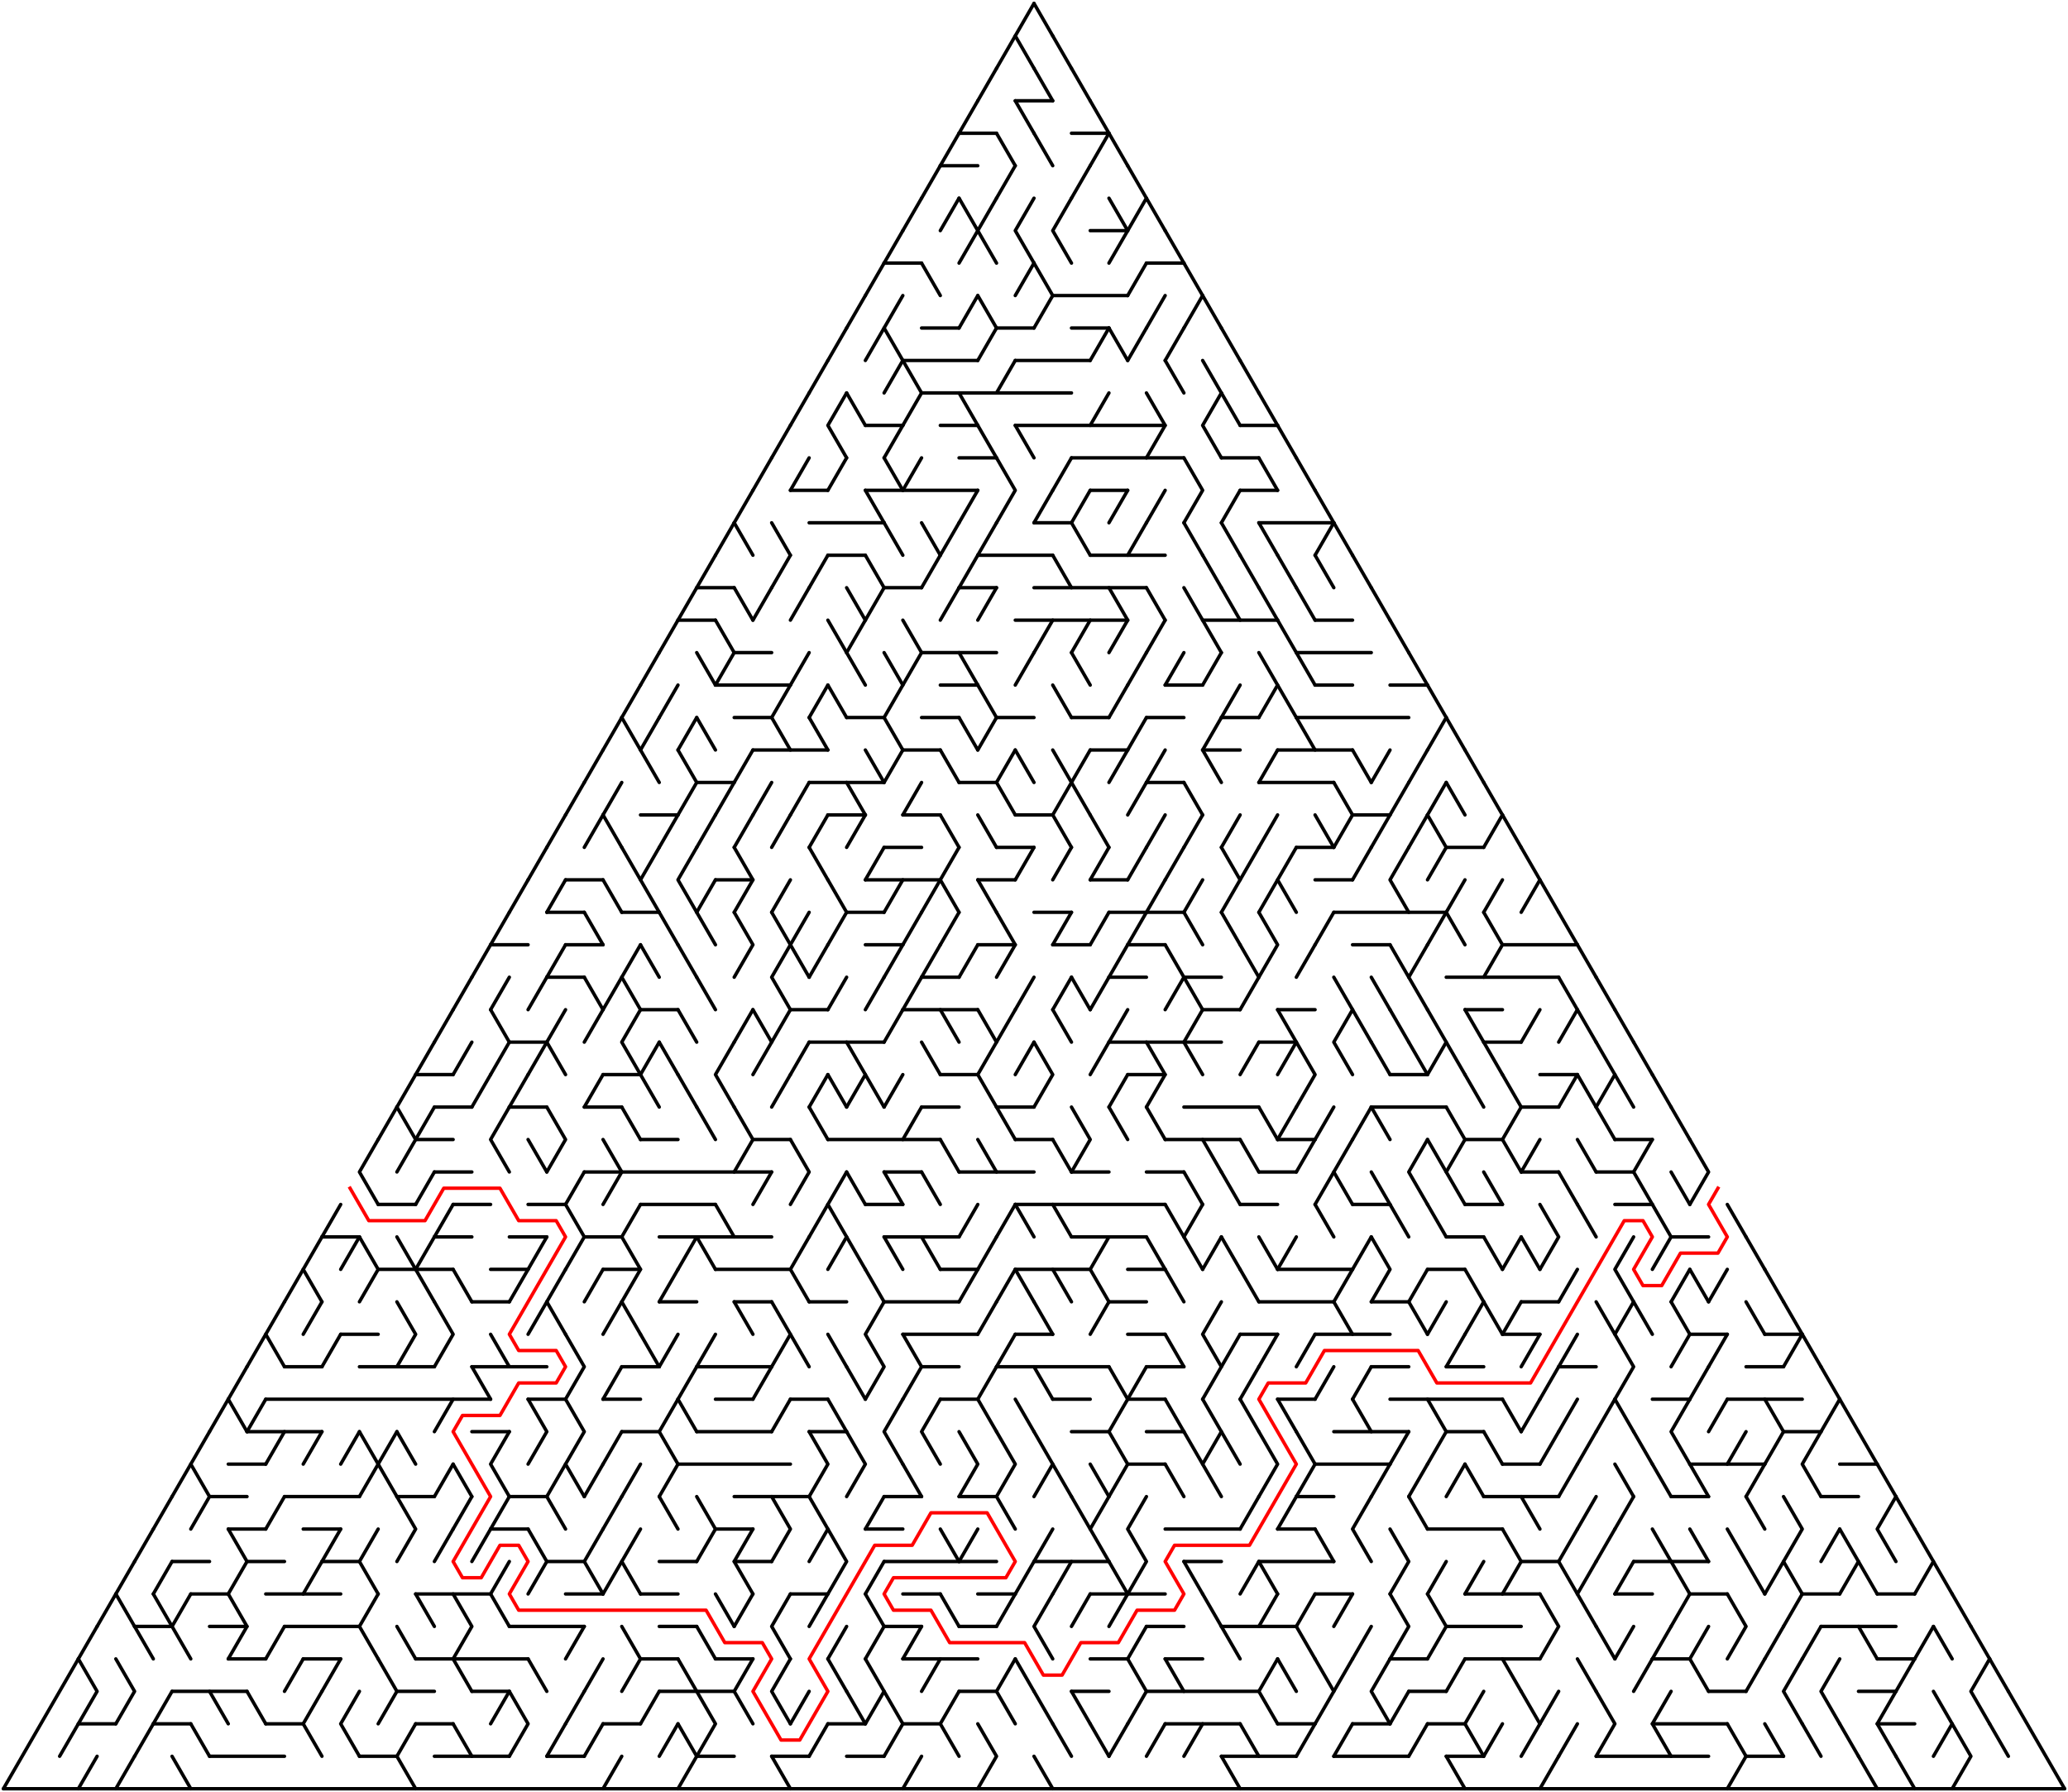 ﻿<?xml version="1.0" encoding="utf-8" standalone="no"?>
<!DOCTYPE svg PUBLIC "-//W3C//DTD SVG 1.1//EN" "http://www.w3.org/Graphics/SVG/1.1/DTD/svg11.dtd">
<svg width="1214" height="1051.891" version="1.1" xmlns="http://www.w3.org/2000/svg">
  <title>Triangular delta maze with 55 cells side</title>
  <g fill="none" stroke="#000000" stroke-width="2" stroke-linecap="round" stroke-linejoin="round">
    <line x1="596" y1="59.158" x2="618" y2="59.158" />
    <line x1="563" y1="78.21" x2="585" y2="78.21" />
    <line x1="629" y1="78.21" x2="651" y2="78.21" />
    <line x1="552" y1="97.263" x2="574" y2="97.263" />
    <line x1="640" y1="135.368" x2="662" y2="135.368" />
    <line x1="519" y1="154.42" x2="541" y2="154.42" />
    <line x1="673" y1="154.42" x2="695" y2="154.42" />
    <line x1="618" y1="173.473" x2="662" y2="173.473" />
    <line x1="541" y1="192.526" x2="563" y2="192.526" />
    <line x1="585" y1="192.526" x2="607" y2="192.526" />
    <line x1="629" y1="192.526" x2="651" y2="192.526" />
    <line x1="530" y1="211.578" x2="574" y2="211.578" />
    <line x1="596" y1="211.578" x2="640" y2="211.578" />
    <line x1="541" y1="230.631" x2="629" y2="230.631" />
    <line x1="508" y1="249.683" x2="530" y2="249.683" />
    <line x1="552" y1="249.683" x2="574" y2="249.683" />
    <line x1="596" y1="249.683" x2="684" y2="249.683" />
    <line x1="728" y1="249.683" x2="750" y2="249.683" />
    <line x1="563" y1="268.736" x2="585" y2="268.736" />
    <line x1="629" y1="268.736" x2="695" y2="268.736" />
    <line x1="717" y1="268.736" x2="739" y2="268.736" />
    <line x1="464" y1="287.788" x2="486" y2="287.788" />
    <line x1="508" y1="287.788" x2="574" y2="287.788" />
    <line x1="640" y1="287.788" x2="662" y2="287.788" />
    <line x1="728" y1="287.788" x2="750" y2="287.788" />
    <line x1="475" y1="306.841" x2="519" y2="306.841" />
    <line x1="607" y1="306.841" x2="629" y2="306.841" />
    <line x1="739" y1="306.841" x2="783" y2="306.841" />
    <line x1="486" y1="325.894" x2="508" y2="325.894" />
    <line x1="574" y1="325.894" x2="618" y2="325.894" />
    <line x1="640" y1="325.894" x2="684" y2="325.894" />
    <line x1="409" y1="344.946" x2="431" y2="344.946" />
    <line x1="519" y1="344.946" x2="541" y2="344.946" />
    <line x1="563" y1="344.946" x2="585" y2="344.946" />
    <line x1="607" y1="344.946" x2="673" y2="344.946" />
    <line x1="398" y1="363.999" x2="420" y2="363.999" />
    <line x1="596" y1="363.999" x2="662" y2="363.999" />
    <line x1="706" y1="363.999" x2="750" y2="363.999" />
    <line x1="772" y1="363.999" x2="794" y2="363.999" />
    <line x1="431" y1="383.051" x2="453" y2="383.051" />
    <line x1="541" y1="383.051" x2="585" y2="383.051" />
    <line x1="761" y1="383.051" x2="805" y2="383.051" />
    <line x1="420" y1="402.104" x2="464" y2="402.104" />
    <line x1="552" y1="402.104" x2="574" y2="402.104" />
    <line x1="684" y1="402.104" x2="706" y2="402.104" />
    <line x1="772" y1="402.104" x2="794" y2="402.104" />
    <line x1="816" y1="402.104" x2="838" y2="402.104" />
    <line x1="431" y1="421.156" x2="453" y2="421.156" />
    <line x1="497" y1="421.156" x2="519" y2="421.156" />
    <line x1="541" y1="421.156" x2="563" y2="421.156" />
    <line x1="585" y1="421.156" x2="607" y2="421.156" />
    <line x1="629" y1="421.156" x2="651" y2="421.156" />
    <line x1="673" y1="421.156" x2="695" y2="421.156" />
    <line x1="717" y1="421.156" x2="739" y2="421.156" />
    <line x1="761" y1="421.156" x2="827" y2="421.156" />
    <line x1="442" y1="440.209" x2="486" y2="440.209" />
    <line x1="530" y1="440.209" x2="552" y2="440.209" />
    <line x1="640" y1="440.209" x2="662" y2="440.209" />
    <line x1="706" y1="440.209" x2="728" y2="440.209" />
    <line x1="750" y1="440.209" x2="794" y2="440.209" />
    <line x1="409" y1="459.261" x2="431" y2="459.261" />
    <line x1="475" y1="459.261" x2="519" y2="459.261" />
    <line x1="563" y1="459.261" x2="585" y2="459.261" />
    <line x1="673" y1="459.261" x2="695" y2="459.261" />
    <line x1="739" y1="459.261" x2="783" y2="459.261" />
    <line x1="376" y1="478.314" x2="398" y2="478.314" />
    <line x1="486" y1="478.314" x2="508" y2="478.314" />
    <line x1="530" y1="478.314" x2="552" y2="478.314" />
    <line x1="596" y1="478.314" x2="618" y2="478.314" />
    <line x1="794" y1="478.314" x2="816" y2="478.314" />
    <line x1="519" y1="497.367" x2="541" y2="497.367" />
    <line x1="585" y1="497.367" x2="607" y2="497.367" />
    <line x1="761" y1="497.367" x2="783" y2="497.367" />
    <line x1="849" y1="497.367" x2="871" y2="497.367" />
    <line x1="332" y1="516.419" x2="354" y2="516.419" />
    <line x1="420" y1="516.419" x2="442" y2="516.419" />
    <line x1="508" y1="516.419" x2="552" y2="516.419" />
    <line x1="574" y1="516.419" x2="596" y2="516.419" />
    <line x1="640" y1="516.419" x2="662" y2="516.419" />
    <line x1="772" y1="516.419" x2="794" y2="516.419" />
    <line x1="321" y1="535.472" x2="343" y2="535.472" />
    <line x1="365" y1="535.472" x2="387" y2="535.472" />
    <line x1="497" y1="535.472" x2="519" y2="535.472" />
    <line x1="607" y1="535.472" x2="629" y2="535.472" />
    <line x1="651" y1="535.472" x2="695" y2="535.472" />
    <line x1="783" y1="535.472" x2="849" y2="535.472" />
    <line x1="288" y1="554.524" x2="310" y2="554.524" />
    <line x1="332" y1="554.524" x2="354" y2="554.524" />
    <line x1="508" y1="554.524" x2="530" y2="554.524" />
    <line x1="574" y1="554.524" x2="596" y2="554.524" />
    <line x1="618" y1="554.524" x2="640" y2="554.524" />
    <line x1="662" y1="554.524" x2="684" y2="554.524" />
    <line x1="794" y1="554.524" x2="816" y2="554.524" />
    <line x1="882" y1="554.524" x2="926" y2="554.524" />
    <line x1="321" y1="573.577" x2="343" y2="573.577" />
    <line x1="541" y1="573.577" x2="563" y2="573.577" />
    <line x1="651" y1="573.577" x2="673" y2="573.577" />
    <line x1="695" y1="573.577" x2="717" y2="573.577" />
    <line x1="849" y1="573.577" x2="915" y2="573.577" />
    <line x1="376" y1="592.629" x2="398" y2="592.629" />
    <line x1="464" y1="592.629" x2="486" y2="592.629" />
    <line x1="530" y1="592.629" x2="574" y2="592.629" />
    <line x1="706" y1="592.629" x2="728" y2="592.629" />
    <line x1="750" y1="592.629" x2="772" y2="592.629" />
    <line x1="860" y1="592.629" x2="882" y2="592.629" />
    <line x1="299" y1="611.682" x2="321" y2="611.682" />
    <line x1="475" y1="611.682" x2="519" y2="611.682" />
    <line x1="651" y1="611.682" x2="717" y2="611.682" />
    <line x1="739" y1="611.682" x2="761" y2="611.682" />
    <line x1="871" y1="611.682" x2="893" y2="611.682" />
    <line x1="244" y1="630.734" x2="266" y2="630.734" />
    <line x1="354" y1="630.734" x2="376" y2="630.734" />
    <line x1="552" y1="630.734" x2="574" y2="630.734" />
    <line x1="662" y1="630.734" x2="684" y2="630.734" />
    <line x1="816" y1="630.734" x2="838" y2="630.734" />
    <line x1="904" y1="630.734" x2="926" y2="630.734" />
    <line x1="255" y1="649.787" x2="277" y2="649.787" />
    <line x1="299" y1="649.787" x2="321" y2="649.787" />
    <line x1="343" y1="649.787" x2="365" y2="649.787" />
    <line x1="541" y1="649.787" x2="563" y2="649.787" />
    <line x1="585" y1="649.787" x2="607" y2="649.787" />
    <line x1="695" y1="649.787" x2="739" y2="649.787" />
    <line x1="805" y1="649.787" x2="849" y2="649.787" />
    <line x1="893" y1="649.787" x2="915" y2="649.787" />
    <line x1="244" y1="668.84" x2="266" y2="668.84" />
    <line x1="376" y1="668.84" x2="398" y2="668.84" />
    <line x1="442" y1="668.84" x2="464" y2="668.84" />
    <line x1="486" y1="668.84" x2="552" y2="668.84" />
    <line x1="596" y1="668.84" x2="618" y2="668.84" />
    <line x1="684" y1="668.84" x2="728" y2="668.84" />
    <line x1="750" y1="668.84" x2="772" y2="668.84" />
    <line x1="860" y1="668.84" x2="882" y2="668.84" />
    <line x1="948" y1="668.84" x2="970" y2="668.84" />
    <line x1="255" y1="687.892" x2="277" y2="687.892" />
    <line x1="343" y1="687.892" x2="453" y2="687.892" />
    <line x1="519" y1="687.892" x2="541" y2="687.892" />
    <line x1="563" y1="687.892" x2="607" y2="687.892" />
    <line x1="629" y1="687.892" x2="651" y2="687.892" />
    <line x1="673" y1="687.892" x2="695" y2="687.892" />
    <line x1="739" y1="687.892" x2="761" y2="687.892" />
    <line x1="893" y1="687.892" x2="915" y2="687.892" />
    <line x1="937" y1="687.892" x2="959" y2="687.892" />
    <line x1="222" y1="706.945" x2="244" y2="706.945" />
    <line x1="266" y1="706.945" x2="288" y2="706.945" />
    <line x1="310" y1="706.945" x2="332" y2="706.945" />
    <line x1="376" y1="706.945" x2="420" y2="706.945" />
    <line x1="508" y1="706.945" x2="530" y2="706.945" />
    <line x1="596" y1="706.945" x2="684" y2="706.945" />
    <line x1="728" y1="706.945" x2="750" y2="706.945" />
    <line x1="794" y1="706.945" x2="816" y2="706.945" />
    <line x1="860" y1="706.945" x2="882" y2="706.945" />
    <line x1="948" y1="706.945" x2="970" y2="706.945" />
    <line x1="189" y1="725.997" x2="211" y2="725.997" />
    <line x1="255" y1="725.997" x2="277" y2="725.997" />
    <line x1="299" y1="725.997" x2="321" y2="725.997" />
    <line x1="343" y1="725.997" x2="365" y2="725.997" />
    <line x1="387" y1="725.997" x2="453" y2="725.997" />
    <line x1="519" y1="725.997" x2="563" y2="725.997" />
    <line x1="629" y1="725.997" x2="673" y2="725.997" />
    <line x1="849" y1="725.997" x2="871" y2="725.997" />
    <line x1="981" y1="725.997" x2="1003" y2="725.997" />
    <line x1="222" y1="745.05" x2="266" y2="745.05" />
    <line x1="288" y1="745.05" x2="310" y2="745.05" />
    <line x1="354" y1="745.05" x2="376" y2="745.05" />
    <line x1="420" y1="745.05" x2="464" y2="745.05" />
    <line x1="552" y1="745.05" x2="574" y2="745.05" />
    <line x1="596" y1="745.05" x2="640" y2="745.05" />
    <line x1="662" y1="745.05" x2="684" y2="745.05" />
    <line x1="750" y1="745.05" x2="794" y2="745.05" />
    <line x1="838" y1="745.05" x2="860" y2="745.05" />
    <line x1="277" y1="764.102" x2="299" y2="764.102" />
    <line x1="387" y1="764.102" x2="409" y2="764.102" />
    <line x1="431" y1="764.102" x2="453" y2="764.102" />
    <line x1="475" y1="764.102" x2="497" y2="764.102" />
    <line x1="519" y1="764.102" x2="563" y2="764.102" />
    <line x1="651" y1="764.102" x2="673" y2="764.102" />
    <line x1="739" y1="764.102" x2="783" y2="764.102" />
    <line x1="805" y1="764.102" x2="827" y2="764.102" />
    <line x1="893" y1="764.102" x2="915" y2="764.102" />
    <line x1="200" y1="783.155" x2="222" y2="783.155" />
    <line x1="530" y1="783.155" x2="574" y2="783.155" />
    <line x1="596" y1="783.155" x2="618" y2="783.155" />
    <line x1="662" y1="783.155" x2="684" y2="783.155" />
    <line x1="728" y1="783.155" x2="750" y2="783.155" />
    <line x1="772" y1="783.155" x2="816" y2="783.155" />
    <line x1="882" y1="783.155" x2="904" y2="783.155" />
    <line x1="992" y1="783.155" x2="1014" y2="783.155" />
    <line x1="1036" y1="783.155" x2="1058" y2="783.155" />
    <line x1="167" y1="802.207" x2="189" y2="802.207" />
    <line x1="211" y1="802.207" x2="255" y2="802.207" />
    <line x1="277" y1="802.207" x2="321" y2="802.207" />
    <line x1="365" y1="802.207" x2="387" y2="802.207" />
    <line x1="409" y1="802.207" x2="453" y2="802.207" />
    <line x1="541" y1="802.207" x2="563" y2="802.207" />
    <line x1="585" y1="802.207" x2="651" y2="802.207" />
    <line x1="673" y1="802.207" x2="695" y2="802.207" />
    <line x1="805" y1="802.207" x2="827" y2="802.207" />
    <line x1="849" y1="802.207" x2="871" y2="802.207" />
    <line x1="915" y1="802.207" x2="937" y2="802.207" />
    <line x1="1025" y1="802.207" x2="1047" y2="802.207" />
    <line x1="156" y1="821.26" x2="288" y2="821.26" />
    <line x1="310" y1="821.26" x2="332" y2="821.26" />
    <line x1="354" y1="821.26" x2="376" y2="821.26" />
    <line x1="420" y1="821.26" x2="442" y2="821.26" />
    <line x1="464" y1="821.26" x2="486" y2="821.26" />
    <line x1="552" y1="821.26" x2="574" y2="821.26" />
    <line x1="618" y1="821.26" x2="640" y2="821.26" />
    <line x1="662" y1="821.26" x2="684" y2="821.26" />
    <line x1="750" y1="821.26" x2="772" y2="821.26" />
    <line x1="816" y1="821.26" x2="882" y2="821.26" />
    <line x1="970" y1="821.26" x2="992" y2="821.26" />
    <line x1="1014" y1="821.26" x2="1058" y2="821.26" />
    <line x1="145" y1="840.313" x2="189" y2="840.313" />
    <line x1="277" y1="840.313" x2="299" y2="840.313" />
    <line x1="365" y1="840.313" x2="387" y2="840.313" />
    <line x1="409" y1="840.313" x2="453" y2="840.313" />
    <line x1="475" y1="840.313" x2="497" y2="840.313" />
    <line x1="629" y1="840.313" x2="651" y2="840.313" />
    <line x1="673" y1="840.313" x2="695" y2="840.313" />
    <line x1="783" y1="840.313" x2="827" y2="840.313" />
    <line x1="849" y1="840.313" x2="871" y2="840.313" />
    <line x1="1047" y1="840.313" x2="1069" y2="840.313" />
    <line x1="134" y1="859.365" x2="156" y2="859.365" />
    <line x1="398" y1="859.365" x2="464" y2="859.365" />
    <line x1="662" y1="859.365" x2="684" y2="859.365" />
    <line x1="772" y1="859.365" x2="816" y2="859.365" />
    <line x1="882" y1="859.365" x2="904" y2="859.365" />
    <line x1="992" y1="859.365" x2="1036" y2="859.365" />
    <line x1="1080" y1="859.365" x2="1102" y2="859.365" />
    <line x1="123" y1="878.418" x2="145" y2="878.418" />
    <line x1="167" y1="878.418" x2="211" y2="878.418" />
    <line x1="233" y1="878.418" x2="255" y2="878.418" />
    <line x1="299" y1="878.418" x2="321" y2="878.418" />
    <line x1="431" y1="878.418" x2="475" y2="878.418" />
    <line x1="519" y1="878.418" x2="541" y2="878.418" />
    <line x1="563" y1="878.418" x2="585" y2="878.418" />
    <line x1="761" y1="878.418" x2="783" y2="878.418" />
    <line x1="871" y1="878.418" x2="915" y2="878.418" />
    <line x1="981" y1="878.418" x2="1003" y2="878.418" />
    <line x1="1069" y1="878.418" x2="1091" y2="878.418" />
    <line x1="134" y1="897.47" x2="156" y2="897.47" />
    <line x1="178" y1="897.47" x2="200" y2="897.47" />
    <line x1="288" y1="897.47" x2="310" y2="897.47" />
    <line x1="420" y1="897.47" x2="442" y2="897.47" />
    <line x1="508" y1="897.47" x2="530" y2="897.47" />
    <line x1="684" y1="897.47" x2="728" y2="897.47" />
    <line x1="750" y1="897.47" x2="772" y2="897.47" />
    <line x1="838" y1="897.47" x2="882" y2="897.47" />
    <line x1="101" y1="916.523" x2="123" y2="916.523" />
    <line x1="145" y1="916.523" x2="167" y2="916.523" />
    <line x1="189" y1="916.523" x2="211" y2="916.523" />
    <line x1="321" y1="916.523" x2="343" y2="916.523" />
    <line x1="387" y1="916.523" x2="409" y2="916.523" />
    <line x1="431" y1="916.523" x2="453" y2="916.523" />
    <line x1="519" y1="916.523" x2="585" y2="916.523" />
    <line x1="607" y1="916.523" x2="651" y2="916.523" />
    <line x1="695" y1="916.523" x2="717" y2="916.523" />
    <line x1="739" y1="916.523" x2="783" y2="916.523" />
    <line x1="893" y1="916.523" x2="915" y2="916.523" />
    <line x1="959" y1="916.523" x2="1003" y2="916.523" />
    <line x1="112" y1="935.575" x2="134" y2="935.575" />
    <line x1="156" y1="935.575" x2="200" y2="935.575" />
    <line x1="244" y1="935.575" x2="288" y2="935.575" />
    <line x1="332" y1="935.575" x2="354" y2="935.575" />
    <line x1="376" y1="935.575" x2="398" y2="935.575" />
    <line x1="464" y1="935.575" x2="486" y2="935.575" />
    <line x1="530" y1="935.575" x2="552" y2="935.575" />
    <line x1="574" y1="935.575" x2="596" y2="935.575" />
    <line x1="640" y1="935.575" x2="684" y2="935.575" />
    <line x1="772" y1="935.575" x2="794" y2="935.575" />
    <line x1="860" y1="935.575" x2="904" y2="935.575" />
    <line x1="948" y1="935.575" x2="970" y2="935.575" />
    <line x1="992" y1="935.575" x2="1014" y2="935.575" />
    <line x1="1058" y1="935.575" x2="1080" y2="935.575" />
    <line x1="1102" y1="935.575" x2="1124" y2="935.575" />
    <line x1="79" y1="954.628" x2="101" y2="954.628" />
    <line x1="123" y1="954.628" x2="145" y2="954.628" />
    <line x1="167" y1="954.628" x2="211" y2="954.628" />
    <line x1="299" y1="954.628" x2="343" y2="954.628" />
    <line x1="387" y1="954.628" x2="409" y2="954.628" />
    <line x1="519" y1="954.628" x2="541" y2="954.628" />
    <line x1="563" y1="954.628" x2="585" y2="954.628" />
    <line x1="673" y1="954.628" x2="695" y2="954.628" />
    <line x1="717" y1="954.628" x2="761" y2="954.628" />
    <line x1="849" y1="954.628" x2="893" y2="954.628" />
    <line x1="1069" y1="954.628" x2="1113" y2="954.628" />
    <line x1="134" y1="973.681" x2="156" y2="973.681" />
    <line x1="178" y1="973.681" x2="200" y2="973.681" />
    <line x1="244" y1="973.681" x2="310" y2="973.681" />
    <line x1="376" y1="973.681" x2="398" y2="973.681" />
    <line x1="420" y1="973.681" x2="442" y2="973.681" />
    <line x1="530" y1="973.681" x2="574" y2="973.681" />
    <line x1="640" y1="973.681" x2="662" y2="973.681" />
    <line x1="684" y1="973.681" x2="706" y2="973.681" />
    <line x1="816" y1="973.681" x2="838" y2="973.681" />
    <line x1="860" y1="973.681" x2="904" y2="973.681" />
    <line x1="970" y1="973.681" x2="992" y2="973.681" />
    <line x1="1102" y1="973.681" x2="1124" y2="973.681" />
    <line x1="101" y1="992.733" x2="145" y2="992.733" />
    <line x1="233" y1="992.733" x2="255" y2="992.733" />
    <line x1="277" y1="992.733" x2="299" y2="992.733" />
    <line x1="387" y1="992.733" x2="431" y2="992.733" />
    <line x1="563" y1="992.733" x2="585" y2="992.733" />
    <line x1="629" y1="992.733" x2="651" y2="992.733" />
    <line x1="673" y1="992.733" x2="739" y2="992.733" />
    <line x1="827" y1="992.733" x2="849" y2="992.733" />
    <line x1="1003" y1="992.733" x2="1025" y2="992.733" />
    <line x1="1091" y1="992.733" x2="1113" y2="992.733" />
    <line x1="46" y1="1011.786" x2="68" y2="1011.786" />
    <line x1="90" y1="1011.786" x2="112" y2="1011.786" />
    <line x1="156" y1="1011.786" x2="178" y2="1011.786" />
    <line x1="244" y1="1011.786" x2="266" y2="1011.786" />
    <line x1="354" y1="1011.786" x2="376" y2="1011.786" />
    <line x1="486" y1="1011.786" x2="508" y2="1011.786" />
    <line x1="530" y1="1011.786" x2="552" y2="1011.786" />
    <line x1="684" y1="1011.786" x2="728" y2="1011.786" />
    <line x1="750" y1="1011.786" x2="772" y2="1011.786" />
    <line x1="794" y1="1011.786" x2="816" y2="1011.786" />
    <line x1="838" y1="1011.786" x2="860" y2="1011.786" />
    <line x1="970" y1="1011.786" x2="1014" y2="1011.786" />
    <line x1="1102" y1="1011.786" x2="1124" y2="1011.786" />
    <line x1="123" y1="1030.838" x2="167" y2="1030.838" />
    <line x1="211" y1="1030.838" x2="233" y2="1030.838" />
    <line x1="255" y1="1030.838" x2="299" y2="1030.838" />
    <line x1="321" y1="1030.838" x2="343" y2="1030.838" />
    <line x1="409" y1="1030.838" x2="431" y2="1030.838" />
    <line x1="453" y1="1030.838" x2="475" y2="1030.838" />
    <line x1="497" y1="1030.838" x2="519" y2="1030.838" />
    <line x1="717" y1="1030.838" x2="761" y2="1030.838" />
    <line x1="783" y1="1030.838" x2="827" y2="1030.838" />
    <line x1="849" y1="1030.838" x2="871" y2="1030.838" />
    <line x1="937" y1="1030.838" x2="1003" y2="1030.838" />
    <line x1="1025" y1="1030.838" x2="1047" y2="1030.838" />
    <line x1="2" y1="1049.891" x2="1212" y2="1049.891" />
    <polyline points="2,1049.891 13,1030.838 24,1011.786 35,992.733 46,973.681" />
    <line x1="46" y1="1011.786" x2="35" y2="1030.838" />
    <line x1="57" y1="954.628" x2="46" y2="973.681" />
    <polyline points="46,973.681 57,992.733 46,1011.786" />
    <line x1="57" y1="1030.838" x2="46" y2="1049.891" />
    <line x1="68" y1="935.575" x2="57" y2="954.628" />
    <line x1="79" y1="916.523" x2="68" y2="935.575" />
    <line x1="68" y1="935.575" x2="79" y2="954.628" />
    <polyline points="68,973.681 79,992.733 68,1011.786" />
    <line x1="79" y1="1030.838" x2="68" y2="1049.891" />
    <line x1="90" y1="897.47" x2="79" y2="916.523" />
    <line x1="79" y1="954.628" x2="90" y2="973.681" />
    <line x1="90" y1="1011.786" x2="79" y2="1030.838" />
    <line x1="101" y1="878.418" x2="90" y2="897.47" />
    <line x1="101" y1="916.523" x2="90" y2="935.575" />
    <line x1="90" y1="935.575" x2="101" y2="954.628" />
    <line x1="101" y1="992.733" x2="90" y2="1011.786" />
    <line x1="112" y1="859.365" x2="101" y2="878.418" />
    <polyline points="112,935.575 101,954.628 112,973.681" />
    <line x1="101" y1="1030.838" x2="112" y2="1049.891" />
    <polyline points="123,840.313 112,859.365 123,878.418" />
    <line x1="123" y1="878.418" x2="112" y2="897.47" />
    <line x1="112" y1="1011.786" x2="123" y2="1030.838" />
    <line x1="134" y1="821.26" x2="123" y2="840.313" />
    <line x1="123" y1="992.733" x2="134" y2="1011.786" />
    <line x1="145" y1="802.207" x2="134" y2="821.26" />
    <line x1="134" y1="821.26" x2="145" y2="840.313" />
    <polyline points="134,897.47 145,916.523 134,935.575" />
    <polyline points="134,935.575 145,954.628 134,973.681" />
    <line x1="156" y1="783.155" x2="145" y2="802.207" />
    <line x1="156" y1="821.26" x2="145" y2="840.313" />
    <line x1="145" y1="992.733" x2="156" y2="1011.786" />
    <polyline points="167,764.102 156,783.155 167,802.207" />
    <line x1="167" y1="840.313" x2="156" y2="859.365" />
    <line x1="167" y1="878.418" x2="156" y2="897.47" />
    <line x1="167" y1="954.628" x2="156" y2="973.681" />
    <line x1="178" y1="745.05" x2="167" y2="764.102" />
    <line x1="178" y1="973.681" x2="167" y2="992.733" />
    <polyline points="189,725.997 178,745.05 189,764.102" />
    <line x1="189" y1="764.102" x2="178" y2="783.155" />
    <line x1="189" y1="840.313" x2="178" y2="859.365" />
    <line x1="189" y1="916.523" x2="178" y2="935.575" />
    <polyline points="189,992.733 178,1011.786 189,1030.838" />
    <line x1="200" y1="706.945" x2="189" y2="725.997" />
    <line x1="200" y1="783.155" x2="189" y2="802.207" />
    <line x1="200" y1="897.47" x2="189" y2="916.523" />
    <line x1="200" y1="973.681" x2="189" y2="992.733" />
    <line x1="211" y1="725.997" x2="200" y2="745.05" />
    <line x1="211" y1="840.313" x2="200" y2="859.365" />
    <polyline points="211,992.733 200,1011.786 211,1030.838" />
    <polyline points="222,668.84 211,687.892 222,706.945" />
    <polyline points="211,725.997 222,745.05 211,764.102" />
    <polyline points="211,840.313 222,859.365 211,878.418" />
    <polyline points="222,897.47 211,916.523 222,935.575" />
    <polyline points="222,935.575 211,954.628 222,973.681" />
    <line x1="233" y1="649.787" x2="222" y2="668.84" />
    <polyline points="233,840.313 222,859.365 233,878.418" />
    <polyline points="222,973.681 233,992.733 222,1011.786" />
    <line x1="244" y1="630.734" x2="233" y2="649.787" />
    <polyline points="233,649.787 244,668.84 233,687.892" />
    <line x1="233" y1="725.997" x2="244" y2="745.05" />
    <polyline points="233,764.102 244,783.155 233,802.207" />
    <line x1="233" y1="840.313" x2="244" y2="859.365" />
    <polyline points="233,878.418 244,897.47 233,916.523" />
    <line x1="233" y1="954.628" x2="244" y2="973.681" />
    <polyline points="244,1011.786 233,1030.838 244,1049.891" />
    <line x1="255" y1="611.682" x2="244" y2="630.734" />
    <line x1="255" y1="649.787" x2="244" y2="668.84" />
    <line x1="255" y1="687.892" x2="244" y2="706.945" />
    <polyline points="255,725.997 244,745.05 255,764.102" />
    <line x1="244" y1="935.575" x2="255" y2="954.628" />
    <line x1="266" y1="592.629" x2="255" y2="611.682" />
    <line x1="266" y1="706.945" x2="255" y2="725.997" />
    <polyline points="255,764.102 266,783.155 255,802.207" />
    <line x1="266" y1="821.26" x2="255" y2="840.313" />
    <line x1="266" y1="859.365" x2="255" y2="878.418" />
    <line x1="266" y1="897.47" x2="255" y2="916.523" />
    <line x1="277" y1="573.577" x2="266" y2="592.629" />
    <line x1="277" y1="611.682" x2="266" y2="630.734" />
    <line x1="266" y1="745.05" x2="277" y2="764.102" />
    <line x1="266" y1="859.365" x2="277" y2="878.418" />
    <line x1="277" y1="878.418" x2="266" y2="897.47" />
    <polyline points="266,935.575 277,954.628 266,973.681" />
    <line x1="266" y1="973.681" x2="277" y2="992.733" />
    <line x1="266" y1="1011.786" x2="277" y2="1030.838" />
    <line x1="288" y1="554.524" x2="277" y2="573.577" />
    <line x1="288" y1="630.734" x2="277" y2="649.787" />
    <line x1="277" y1="802.207" x2="288" y2="821.26" />
    <line x1="288" y1="897.47" x2="277" y2="916.523" />
    <line x1="299" y1="535.472" x2="288" y2="554.524" />
    <line x1="299" y1="573.577" x2="288" y2="592.629" />
    <polyline points="288,592.629 299,611.682 288,630.734" />
    <polyline points="299,649.787 288,668.84 299,687.892" />
    <line x1="288" y1="783.155" x2="299" y2="802.207" />
    <polyline points="299,840.313 288,859.365 299,878.418" />
    <line x1="299" y1="878.418" x2="288" y2="897.47" />
    <line x1="299" y1="916.523" x2="288" y2="935.575" />
    <line x1="288" y1="935.575" x2="299" y2="954.628" />
    <line x1="299" y1="992.733" x2="288" y2="1011.786" />
    <line x1="310" y1="516.419" x2="299" y2="535.472" />
    <line x1="310" y1="630.734" x2="299" y2="649.787" />
    <line x1="310" y1="745.05" x2="299" y2="764.102" />
    <polyline points="299,992.733 310,1011.786 299,1030.838" />
    <line x1="321" y1="497.367" x2="310" y2="516.419" />
    <line x1="321" y1="573.577" x2="310" y2="592.629" />
    <line x1="321" y1="611.682" x2="310" y2="630.734" />
    <line x1="310" y1="668.84" x2="321" y2="687.892" />
    <line x1="321" y1="725.997" x2="310" y2="745.05" />
    <line x1="321" y1="764.102" x2="310" y2="783.155" />
    <polyline points="310,821.26 321,840.313 310,859.365" />
    <polyline points="310,897.47 321,916.523 310,935.575" />
    <line x1="310" y1="973.681" x2="321" y2="992.733" />
    <line x1="332" y1="478.314" x2="321" y2="497.367" />
    <line x1="332" y1="516.419" x2="321" y2="535.472" />
    <line x1="332" y1="554.524" x2="321" y2="573.577" />
    <polyline points="332,592.629 321,611.682 332,630.734" />
    <polyline points="321,649.787 332,668.84 321,687.892" />
    <line x1="332" y1="745.05" x2="321" y2="764.102" />
    <line x1="321" y1="764.102" x2="332" y2="783.155" />
    <line x1="332" y1="859.365" x2="321" y2="878.418" />
    <line x1="321" y1="878.418" x2="332" y2="897.47" />
    <line x1="332" y1="1011.786" x2="321" y2="1030.838" />
    <line x1="343" y1="459.261" x2="332" y2="478.314" />
    <line x1="343" y1="687.892" x2="332" y2="706.945" />
    <polyline points="332,706.945 343,725.997 332,745.05" />
    <polyline points="332,783.155 343,802.207 332,821.26" />
    <polyline points="332,821.26 343,840.313 332,859.365 343,878.418" />
    <line x1="343" y1="954.628" x2="332" y2="973.681" />
    <line x1="343" y1="992.733" x2="332" y2="1011.786" />
    <line x1="354" y1="440.209" x2="343" y2="459.261" />
    <line x1="354" y1="478.314" x2="343" y2="497.367" />
    <line x1="343" y1="535.472" x2="354" y2="554.524" />
    <line x1="343" y1="573.577" x2="354" y2="592.629" />
    <line x1="354" y1="592.629" x2="343" y2="611.682" />
    <line x1="354" y1="630.734" x2="343" y2="649.787" />
    <line x1="354" y1="745.05" x2="343" y2="764.102" />
    <line x1="354" y1="859.365" x2="343" y2="878.418" />
    <polyline points="354,897.47 343,916.523 354,935.575" />
    <line x1="354" y1="973.681" x2="343" y2="992.733" />
    <line x1="354" y1="1011.786" x2="343" y2="1030.838" />
    <line x1="365" y1="421.156" x2="354" y2="440.209" />
    <line x1="365" y1="459.261" x2="354" y2="478.314" />
    <line x1="354" y1="478.314" x2="365" y2="497.367" />
    <line x1="354" y1="516.419" x2="365" y2="535.472" />
    <line x1="365" y1="573.577" x2="354" y2="592.629" />
    <polyline points="354,668.84 365,687.892 354,706.945" />
    <line x1="365" y1="764.102" x2="354" y2="783.155" />
    <line x1="365" y1="802.207" x2="354" y2="821.26" />
    <line x1="365" y1="840.313" x2="354" y2="859.365" />
    <line x1="365" y1="878.418" x2="354" y2="897.47" />
    <line x1="365" y1="916.523" x2="354" y2="935.575" />
    <line x1="365" y1="1030.838" x2="354" y2="1049.891" />
    <line x1="376" y1="402.104" x2="365" y2="421.156" />
    <line x1="365" y1="421.156" x2="376" y2="440.209" />
    <line x1="365" y1="497.367" x2="376" y2="516.419" />
    <polyline points="376,554.524 365,573.577 376,592.629" />
    <polyline points="376,592.629 365,611.682 376,630.734" />
    <line x1="365" y1="649.787" x2="376" y2="668.84" />
    <polyline points="376,706.945 365,725.997 376,745.05 365,764.102" />
    <line x1="365" y1="764.102" x2="376" y2="783.155" />
    <line x1="376" y1="859.365" x2="365" y2="878.418" />
    <polyline points="376,897.47 365,916.523 376,935.575" />
    <line x1="365" y1="954.628" x2="376" y2="973.681" />
    <line x1="376" y1="973.681" x2="365" y2="992.733" />
    <line x1="387" y1="383.051" x2="376" y2="402.104" />
    <line x1="387" y1="421.156" x2="376" y2="440.209" />
    <line x1="376" y1="440.209" x2="387" y2="459.261" />
    <polyline points="387,497.367 376,516.419 387,535.472" />
    <line x1="376" y1="554.524" x2="387" y2="573.577" />
    <polyline points="387,611.682 376,630.734 387,649.787" />
    <line x1="376" y1="783.155" x2="387" y2="802.207" />
    <line x1="387" y1="992.733" x2="376" y2="1011.786" />
    <line x1="398" y1="363.999" x2="387" y2="383.051" />
    <line x1="398" y1="402.104" x2="387" y2="421.156" />
    <line x1="398" y1="478.314" x2="387" y2="497.367" />
    <line x1="387" y1="535.472" x2="398" y2="554.524" />
    <line x1="387" y1="611.682" x2="398" y2="630.734" />
    <line x1="398" y1="745.05" x2="387" y2="764.102" />
    <line x1="398" y1="783.155" x2="387" y2="802.207" />
    <polyline points="398,821.26 387,840.313 398,859.365 387,878.418" />
    <line x1="387" y1="878.418" x2="398" y2="897.47" />
    <line x1="398" y1="1011.786" x2="387" y2="1030.838" />
    <line x1="409" y1="344.946" x2="398" y2="363.999" />
    <line x1="409" y1="421.156" x2="398" y2="440.209" />
    <polyline points="398,440.209 409,459.261 398,478.314" />
    <polyline points="409,497.367 398,516.419 409,535.472" />
    <line x1="398" y1="554.524" x2="409" y2="573.577" />
    <line x1="398" y1="592.629" x2="409" y2="611.682" />
    <line x1="398" y1="630.734" x2="409" y2="649.787" />
    <line x1="409" y1="725.997" x2="398" y2="745.05" />
    <line x1="409" y1="802.207" x2="398" y2="821.26" />
    <line x1="398" y1="821.26" x2="409" y2="840.313" />
    <line x1="398" y1="973.681" x2="409" y2="992.733" />
    <polyline points="398,1011.786 409,1030.838 398,1049.891" />
    <line x1="420" y1="325.894" x2="409" y2="344.946" />
    <line x1="409" y1="383.051" x2="420" y2="402.104" />
    <line x1="409" y1="421.156" x2="420" y2="440.209" />
    <line x1="420" y1="478.314" x2="409" y2="497.367" />
    <line x1="420" y1="516.419" x2="409" y2="535.472" />
    <line x1="409" y1="535.472" x2="420" y2="554.524" />
    <line x1="409" y1="573.577" x2="420" y2="592.629" />
    <line x1="409" y1="649.787" x2="420" y2="668.84" />
    <line x1="409" y1="725.997" x2="420" y2="745.05" />
    <line x1="420" y1="783.155" x2="409" y2="802.207" />
    <polyline points="409,878.418 420,897.47 409,916.523" />
    <line x1="409" y1="954.628" x2="420" y2="973.681" />
    <polyline points="409,992.733 420,1011.786 409,1030.838" />
    <line x1="431" y1="306.841" x2="420" y2="325.894" />
    <line x1="420" y1="363.999" x2="431" y2="383.051" />
    <line x1="431" y1="383.051" x2="420" y2="402.104" />
    <line x1="431" y1="459.261" x2="420" y2="478.314" />
    <polyline points="431,611.682 420,630.734 431,649.787" />
    <line x1="420" y1="706.945" x2="431" y2="725.997" />
    <line x1="420" y1="935.575" x2="431" y2="954.628" />
    <line x1="442" y1="287.788" x2="431" y2="306.841" />
    <line x1="431" y1="306.841" x2="442" y2="325.894" />
    <line x1="431" y1="344.946" x2="442" y2="363.999" />
    <line x1="442" y1="440.209" x2="431" y2="459.261" />
    <line x1="442" y1="478.314" x2="431" y2="497.367" />
    <polyline points="431,497.367 442,516.419 431,535.472" />
    <polyline points="431,535.472 442,554.524 431,573.577" />
    <line x1="442" y1="592.629" x2="431" y2="611.682" />
    <polyline points="431,649.787 442,668.84 431,687.892" />
    <line x1="431" y1="764.102" x2="442" y2="783.155" />
    <polyline points="442,897.47 431,916.523 442,935.575" />
    <line x1="442" y1="935.575" x2="431" y2="954.628" />
    <polyline points="442,973.681 431,992.733 442,1011.786" />
    <line x1="453" y1="268.736" x2="442" y2="287.788" />
    <line x1="453" y1="344.946" x2="442" y2="363.999" />
    <line x1="453" y1="459.261" x2="442" y2="478.314" />
    <polyline points="442,592.629 453,611.682 442,630.734" />
    <line x1="453" y1="687.892" x2="442" y2="706.945" />
    <line x1="453" y1="802.207" x2="442" y2="821.26" />
    <line x1="464" y1="249.683" x2="453" y2="268.736" />
    <line x1="453" y1="306.841" x2="464" y2="325.894" />
    <line x1="464" y1="325.894" x2="453" y2="344.946" />
    <line x1="464" y1="402.104" x2="453" y2="421.156" />
    <line x1="453" y1="421.156" x2="464" y2="440.209" />
    <line x1="464" y1="478.314" x2="453" y2="497.367" />
    <line x1="464" y1="516.419" x2="453" y2="535.472" />
    <polyline points="453,535.472 464,554.524 453,573.577 464,592.629" />
    <line x1="464" y1="592.629" x2="453" y2="611.682" />
    <line x1="464" y1="630.734" x2="453" y2="649.787" />
    <polyline points="453,764.102 464,783.155 453,802.207" />
    <line x1="464" y1="821.26" x2="453" y2="840.313" />
    <polyline points="453,878.418 464,897.47 453,916.523" />
    <polyline points="464,935.575 453,954.628 464,973.681" />
    <polyline points="464,973.681 453,992.733 464,1011.786" />
    <line x1="453" y1="1030.838" x2="464" y2="1049.891" />
    <line x1="475" y1="230.631" x2="464" y2="249.683" />
    <line x1="475" y1="268.736" x2="464" y2="287.788" />
    <line x1="475" y1="344.946" x2="464" y2="363.999" />
    <line x1="475" y1="383.051" x2="464" y2="402.104" />
    <line x1="475" y1="459.261" x2="464" y2="478.314" />
    <polyline points="475,535.472 464,554.524 475,573.577" />
    <line x1="475" y1="611.682" x2="464" y2="630.734" />
    <polyline points="464,668.84 475,687.892 464,706.945" />
    <polyline points="475,725.997 464,745.05 475,764.102" />
    <line x1="464" y1="783.155" x2="475" y2="802.207" />
    <line x1="475" y1="992.733" x2="464" y2="1011.786" />
    <line x1="486" y1="211.578" x2="475" y2="230.631" />
    <line x1="486" y1="325.894" x2="475" y2="344.946" />
    <line x1="486" y1="402.104" x2="475" y2="421.156" />
    <line x1="475" y1="421.156" x2="486" y2="440.209" />
    <line x1="486" y1="478.314" x2="475" y2="497.367" />
    <line x1="475" y1="497.367" x2="486" y2="516.419" />
    <line x1="486" y1="554.524" x2="475" y2="573.577" />
    <line x1="486" y1="630.734" x2="475" y2="649.787" />
    <line x1="475" y1="649.787" x2="486" y2="668.84" />
    <line x1="486" y1="706.945" x2="475" y2="725.997" />
    <polyline points="475,840.313 486,859.365 475,878.418" />
    <polyline points="475,878.418 486,897.47 475,916.523" />
    <line x1="486" y1="935.575" x2="475" y2="954.628" />
    <line x1="486" y1="1011.786" x2="475" y2="1030.838" />
    <line x1="497" y1="192.526" x2="486" y2="211.578" />
    <polyline points="497,230.631 486,249.683 497,268.736" />
    <line x1="497" y1="268.736" x2="486" y2="287.788" />
    <line x1="486" y1="363.999" x2="497" y2="383.051" />
    <line x1="486" y1="402.104" x2="497" y2="421.156" />
    <line x1="486" y1="516.419" x2="497" y2="535.472" />
    <line x1="497" y1="535.472" x2="486" y2="554.524" />
    <line x1="497" y1="573.577" x2="486" y2="592.629" />
    <line x1="486" y1="630.734" x2="497" y2="649.787" />
    <line x1="497" y1="687.892" x2="486" y2="706.945" />
    <polyline points="486,706.945 497,725.997 486,745.05" />
    <line x1="486" y1="783.155" x2="497" y2="802.207" />
    <line x1="486" y1="821.26" x2="497" y2="840.313" />
    <polyline points="486,897.47 497,916.523 486,935.575" />
    <line x1="497" y1="954.628" x2="486" y2="973.681" />
    <line x1="486" y1="973.681" x2="497" y2="992.733" />
    <line x1="508" y1="173.473" x2="497" y2="192.526" />
    <line x1="497" y1="230.631" x2="508" y2="249.683" />
    <line x1="497" y1="344.946" x2="508" y2="363.999" />
    <line x1="508" y1="363.999" x2="497" y2="383.051" />
    <line x1="497" y1="383.051" x2="508" y2="402.104" />
    <line x1="497" y1="459.261" x2="508" y2="478.314" />
    <line x1="508" y1="478.314" x2="497" y2="497.367" />
    <polyline points="497,611.682 508,630.734 497,649.787" />
    <line x1="497" y1="687.892" x2="508" y2="706.945" />
    <line x1="497" y1="725.997" x2="508" y2="745.05" />
    <line x1="497" y1="802.207" x2="508" y2="821.26" />
    <polyline points="497,840.313 508,859.365 497,878.418" />
    <line x1="497" y1="992.733" x2="508" y2="1011.786" />
    <line x1="519" y1="154.42" x2="508" y2="173.473" />
    <line x1="519" y1="192.526" x2="508" y2="211.578" />
    <line x1="508" y1="287.788" x2="519" y2="306.841" />
    <polyline points="508,325.894 519,344.946 508,363.999" />
    <line x1="508" y1="440.209" x2="519" y2="459.261" />
    <line x1="519" y1="497.367" x2="508" y2="516.419" />
    <line x1="519" y1="573.577" x2="508" y2="592.629" />
    <line x1="508" y1="630.734" x2="519" y2="649.787" />
    <line x1="508" y1="745.05" x2="519" y2="764.102" />
    <polyline points="519,764.102 508,783.155 519,802.207 508,821.26" />
    <line x1="519" y1="878.418" x2="508" y2="897.47" />
    <line x1="519" y1="916.523" x2="508" y2="935.575" />
    <polyline points="508,935.575 519,954.628 508,973.681" />
    <polyline points="508,973.681 519,992.733 508,1011.786" />
    <line x1="530" y1="135.368" x2="519" y2="154.42" />
    <polyline points="530,173.473 519,192.526 530,211.578" />
    <line x1="530" y1="211.578" x2="519" y2="230.631" />
    <line x1="530" y1="249.683" x2="519" y2="268.736" />
    <line x1="519" y1="268.736" x2="530" y2="287.788" />
    <line x1="519" y1="306.841" x2="530" y2="325.894" />
    <polyline points="519,383.051 530,402.104 519,421.156" />
    <line x1="519" y1="421.156" x2="530" y2="440.209" />
    <line x1="530" y1="440.209" x2="519" y2="459.261" />
    <line x1="530" y1="516.419" x2="519" y2="535.472" />
    <line x1="530" y1="554.524" x2="519" y2="573.577" />
    <line x1="530" y1="592.629" x2="519" y2="611.682" />
    <line x1="530" y1="630.734" x2="519" y2="649.787" />
    <line x1="519" y1="687.892" x2="530" y2="706.945" />
    <line x1="519" y1="725.997" x2="530" y2="745.05" />
    <polyline points="530,821.26 519,840.313 530,859.365" />
    <polyline points="519,992.733 530,1011.786 519,1030.838" />
    <line x1="541" y1="116.315" x2="530" y2="135.368" />
    <line x1="530" y1="211.578" x2="541" y2="230.631" />
    <line x1="541" y1="230.631" x2="530" y2="249.683" />
    <line x1="541" y1="268.736" x2="530" y2="287.788" />
    <line x1="530" y1="363.999" x2="541" y2="383.051" />
    <line x1="541" y1="383.051" x2="530" y2="402.104" />
    <line x1="541" y1="459.261" x2="530" y2="478.314" />
    <line x1="541" y1="535.472" x2="530" y2="554.524" />
    <line x1="541" y1="573.577" x2="530" y2="592.629" />
    <line x1="541" y1="649.787" x2="530" y2="668.84" />
    <polyline points="530,783.155 541,802.207 530,821.26" />
    <line x1="530" y1="859.365" x2="541" y2="878.418" />
    <line x1="541" y1="954.628" x2="530" y2="973.681" />
    <line x1="541" y1="1030.838" x2="530" y2="1049.891" />
    <line x1="552" y1="97.263" x2="541" y2="116.315" />
    <line x1="541" y1="154.42" x2="552" y2="173.473" />
    <line x1="541" y1="306.841" x2="552" y2="325.894" />
    <line x1="552" y1="325.894" x2="541" y2="344.946" />
    <line x1="552" y1="516.419" x2="541" y2="535.472" />
    <line x1="552" y1="554.524" x2="541" y2="573.577" />
    <line x1="541" y1="611.682" x2="552" y2="630.734" />
    <line x1="541" y1="687.892" x2="552" y2="706.945" />
    <line x1="541" y1="725.997" x2="552" y2="745.05" />
    <polyline points="552,821.26 541,840.313 552,859.365" />
    <line x1="552" y1="973.681" x2="541" y2="992.733" />
    <line x1="563" y1="78.21" x2="552" y2="97.263" />
    <line x1="563" y1="116.315" x2="552" y2="135.368" />
    <line x1="563" y1="306.841" x2="552" y2="325.894" />
    <line x1="563" y1="344.946" x2="552" y2="363.999" />
    <line x1="552" y1="440.209" x2="563" y2="459.261" />
    <line x1="552" y1="478.314" x2="563" y2="497.367" />
    <polyline points="563,497.367 552,516.419 563,535.472" />
    <line x1="563" y1="535.472" x2="552" y2="554.524" />
    <line x1="552" y1="592.629" x2="563" y2="611.682" />
    <line x1="552" y1="668.84" x2="563" y2="687.892" />
    <line x1="552" y1="897.47" x2="563" y2="916.523" />
    <line x1="552" y1="935.575" x2="563" y2="954.628" />
    <polyline points="563,992.733 552,1011.786 563,1030.838" />
    <line x1="574" y1="59.158" x2="563" y2="78.21" />
    <polyline points="563,116.315 574,135.368 563,154.42" />
    <line x1="574" y1="173.473" x2="563" y2="192.526" />
    <line x1="563" y1="230.631" x2="574" y2="249.683" />
    <line x1="574" y1="287.788" x2="563" y2="306.841" />
    <line x1="574" y1="325.894" x2="563" y2="344.946" />
    <line x1="563" y1="383.051" x2="574" y2="402.104" />
    <line x1="563" y1="421.156" x2="574" y2="440.209" />
    <line x1="574" y1="554.524" x2="563" y2="573.577" />
    <line x1="574" y1="706.945" x2="563" y2="725.997" />
    <line x1="574" y1="745.05" x2="563" y2="764.102" />
    <polyline points="563,840.313 574,859.365 563,878.418" />
    <line x1="574" y1="897.47" x2="563" y2="916.523" />
    <line x1="585" y1="40.105" x2="574" y2="59.158" />
    <polyline points="585,116.315 574,135.368 585,154.42" />
    <polyline points="574,173.473 585,192.526 574,211.578" />
    <line x1="574" y1="249.683" x2="585" y2="268.736" />
    <line x1="585" y1="306.841" x2="574" y2="325.894" />
    <line x1="585" y1="344.946" x2="574" y2="363.999" />
    <line x1="574" y1="402.104" x2="585" y2="421.156" />
    <line x1="585" y1="421.156" x2="574" y2="440.209" />
    <line x1="574" y1="478.314" x2="585" y2="497.367" />
    <line x1="574" y1="516.419" x2="585" y2="535.472" />
    <polyline points="574,592.629 585,611.682 574,630.734 585,649.787" />
    <line x1="574" y1="668.84" x2="585" y2="687.892" />
    <line x1="585" y1="725.997" x2="574" y2="745.05" />
    <line x1="585" y1="764.102" x2="574" y2="783.155" />
    <line x1="585" y1="802.207" x2="574" y2="821.26" />
    <line x1="574" y1="821.26" x2="585" y2="840.313" />
    <polyline points="574,1011.786 585,1030.838 574,1049.891" />
    <line x1="596" y1="21.053" x2="585" y2="40.105" />
    <line x1="585" y1="78.21" x2="596" y2="97.263" />
    <line x1="596" y1="97.263" x2="585" y2="116.315" />
    <line x1="596" y1="211.578" x2="585" y2="230.631" />
    <polyline points="585,268.736 596,287.788 585,306.841" />
    <polyline points="596,440.209 585,459.261 596,478.314" />
    <polyline points="585,535.472 596,554.524 585,573.577" />
    <line x1="596" y1="592.629" x2="585" y2="611.682" />
    <line x1="585" y1="649.787" x2="596" y2="668.84" />
    <line x1="596" y1="706.945" x2="585" y2="725.997" />
    <line x1="596" y1="745.05" x2="585" y2="764.102" />
    <line x1="596" y1="783.155" x2="585" y2="802.207" />
    <polyline points="585,840.313 596,859.365 585,878.418" />
    <line x1="585" y1="878.418" x2="596" y2="897.47" />
    <line x1="596" y1="935.575" x2="585" y2="954.628" />
    <polyline points="596,973.681 585,992.733 596,1011.786" />
    <polyline points="607,2 596,21.053 607,40.105" />
    <line x1="596" y1="59.158" x2="607" y2="78.21" />
    <polyline points="607,116.315 596,135.368 607,154.42" />
    <line x1="607" y1="154.42" x2="596" y2="173.473" />
    <line x1="596" y1="249.683" x2="607" y2="268.736" />
    <line x1="607" y1="383.051" x2="596" y2="402.104" />
    <line x1="596" y1="440.209" x2="607" y2="459.261" />
    <line x1="607" y1="497.367" x2="596" y2="516.419" />
    <line x1="607" y1="573.577" x2="596" y2="592.629" />
    <line x1="607" y1="611.682" x2="596" y2="630.734" />
    <line x1="596" y1="706.945" x2="607" y2="725.997" />
    <line x1="596" y1="745.05" x2="607" y2="764.102" />
    <line x1="596" y1="821.26" x2="607" y2="840.313" />
    <line x1="607" y1="916.523" x2="596" y2="935.575" />
    <line x1="596" y1="973.681" x2="607" y2="992.733" />
    <line x1="607" y1="2" x2="618" y2="21.053" />
    <line x1="607" y1="40.105" x2="618" y2="59.158" />
    <line x1="607" y1="78.21" x2="618" y2="97.263" />
    <line x1="607" y1="154.42" x2="618" y2="173.473" />
    <line x1="618" y1="173.473" x2="607" y2="192.526" />
    <line x1="618" y1="287.788" x2="607" y2="306.841" />
    <line x1="618" y1="363.999" x2="607" y2="383.051" />
    <polyline points="607,611.682 618,630.734 607,649.787" />
    <line x1="607" y1="764.102" x2="618" y2="783.155" />
    <line x1="607" y1="802.207" x2="618" y2="821.26" />
    <polyline points="607,840.313 618,859.365 607,878.418" />
    <line x1="618" y1="897.47" x2="607" y2="916.523" />
    <polyline points="618,935.575 607,954.628 618,973.681" />
    <line x1="607" y1="992.733" x2="618" y2="1011.786" />
    <line x1="607" y1="1030.838" x2="618" y2="1049.891" />
    <line x1="618" y1="21.053" x2="629" y2="40.105" />
    <polyline points="629,116.315 618,135.368 629,154.42" />
    <line x1="629" y1="268.736" x2="618" y2="287.788" />
    <line x1="618" y1="325.894" x2="629" y2="344.946" />
    <line x1="618" y1="402.104" x2="629" y2="421.156" />
    <polyline points="618,440.209 629,459.261 618,478.314" />
    <line x1="618" y1="478.314" x2="629" y2="497.367" />
    <line x1="629" y1="497.367" x2="618" y2="516.419" />
    <line x1="629" y1="535.472" x2="618" y2="554.524" />
    <line x1="629" y1="573.577" x2="618" y2="592.629" />
    <line x1="618" y1="592.629" x2="629" y2="611.682" />
    <line x1="618" y1="668.84" x2="629" y2="687.892" />
    <line x1="618" y1="706.945" x2="629" y2="725.997" />
    <line x1="618" y1="745.05" x2="629" y2="764.102" />
    <line x1="618" y1="859.365" x2="629" y2="878.418" />
    <line x1="629" y1="916.523" x2="618" y2="935.575" />
    <line x1="618" y1="1011.786" x2="629" y2="1030.838" />
    <line x1="629" y1="40.105" x2="640" y2="59.158" />
    <line x1="640" y1="97.263" x2="629" y2="116.315" />
    <line x1="640" y1="287.788" x2="629" y2="306.841" />
    <line x1="629" y1="306.841" x2="640" y2="325.894" />
    <line x1="640" y1="363.999" x2="629" y2="383.051" />
    <line x1="629" y1="383.051" x2="640" y2="402.104" />
    <polyline points="640,440.209 629,459.261 640,478.314" />
    <line x1="629" y1="573.577" x2="640" y2="592.629" />
    <polyline points="629,649.787 640,668.84 629,687.892" />
    <line x1="629" y1="878.418" x2="640" y2="897.47" />
    <line x1="640" y1="935.575" x2="629" y2="954.628" />
    <line x1="629" y1="992.733" x2="640" y2="1011.786" />
    <line x1="640" y1="59.158" x2="651" y2="78.21" />
    <line x1="651" y1="78.21" x2="640" y2="97.263" />
    <line x1="651" y1="192.526" x2="640" y2="211.578" />
    <line x1="651" y1="230.631" x2="640" y2="249.683" />
    <line x1="640" y1="478.314" x2="651" y2="497.367" />
    <line x1="651" y1="497.367" x2="640" y2="516.419" />
    <line x1="651" y1="535.472" x2="640" y2="554.524" />
    <line x1="651" y1="573.577" x2="640" y2="592.629" />
    <line x1="651" y1="611.682" x2="640" y2="630.734" />
    <polyline points="651,725.997 640,745.05 651,764.102" />
    <line x1="651" y1="764.102" x2="640" y2="783.155" />
    <line x1="640" y1="859.365" x2="651" y2="878.418" />
    <polyline points="651,878.418 640,897.47 651,916.523" />
    <line x1="640" y1="1011.786" x2="651" y2="1030.838" />
    <line x1="651" y1="78.21" x2="662" y2="97.263" />
    <polyline points="651,116.315 662,135.368 651,154.42" />
    <line x1="651" y1="192.526" x2="662" y2="211.578" />
    <line x1="662" y1="287.788" x2="651" y2="306.841" />
    <line x1="651" y1="344.946" x2="662" y2="363.999" />
    <line x1="662" y1="363.999" x2="651" y2="383.051" />
    <line x1="662" y1="402.104" x2="651" y2="421.156" />
    <line x1="662" y1="440.209" x2="651" y2="459.261" />
    <line x1="662" y1="554.524" x2="651" y2="573.577" />
    <line x1="662" y1="592.629" x2="651" y2="611.682" />
    <line x1="662" y1="630.734" x2="651" y2="649.787" />
    <line x1="651" y1="649.787" x2="662" y2="668.84" />
    <line x1="651" y1="802.207" x2="662" y2="821.26" />
    <polyline points="662,821.26 651,840.313 662,859.365 651,878.418" />
    <line x1="651" y1="916.523" x2="662" y2="935.575" />
    <line x1="662" y1="935.575" x2="651" y2="954.628" />
    <line x1="662" y1="1011.786" x2="651" y2="1030.838" />
    <polyline points="662,97.263 673,116.315 662,135.368" />
    <line x1="673" y1="154.42" x2="662" y2="173.473" />
    <line x1="673" y1="192.526" x2="662" y2="211.578" />
    <line x1="673" y1="306.841" x2="662" y2="325.894" />
    <line x1="673" y1="383.051" x2="662" y2="402.104" />
    <line x1="673" y1="421.156" x2="662" y2="440.209" />
    <line x1="673" y1="459.261" x2="662" y2="478.314" />
    <line x1="673" y1="497.367" x2="662" y2="516.419" />
    <line x1="673" y1="535.472" x2="662" y2="554.524" />
    <line x1="673" y1="802.207" x2="662" y2="821.26" />
    <polyline points="673,878.418 662,897.47 673,916.523 662,935.575" />
    <line x1="673" y1="954.628" x2="662" y2="973.681" />
    <polyline points="662,973.681 673,992.733 662,1011.786" />
    <line x1="673" y1="116.315" x2="684" y2="135.368" />
    <line x1="684" y1="173.473" x2="673" y2="192.526" />
    <polyline points="673,230.631 684,249.683 673,268.736" />
    <line x1="684" y1="287.788" x2="673" y2="306.841" />
    <line x1="673" y1="344.946" x2="684" y2="363.999" />
    <line x1="684" y1="363.999" x2="673" y2="383.051" />
    <line x1="684" y1="440.209" x2="673" y2="459.261" />
    <line x1="684" y1="478.314" x2="673" y2="497.367" />
    <line x1="684" y1="516.419" x2="673" y2="535.472" />
    <polyline points="673,611.682 684,630.734 673,649.787" />
    <line x1="673" y1="649.787" x2="684" y2="668.84" />
    <line x1="673" y1="725.997" x2="684" y2="745.05" />
    <line x1="684" y1="1011.786" x2="673" y2="1030.838" />
    <line x1="684" y1="135.368" x2="695" y2="154.42" />
    <line x1="695" y1="192.526" x2="684" y2="211.578" />
    <line x1="684" y1="211.578" x2="695" y2="230.631" />
    <line x1="695" y1="383.051" x2="684" y2="402.104" />
    <line x1="695" y1="497.367" x2="684" y2="516.419" />
    <polyline points="684,554.524 695,573.577 684,592.629" />
    <line x1="684" y1="706.945" x2="695" y2="725.997" />
    <line x1="684" y1="745.05" x2="695" y2="764.102" />
    <line x1="684" y1="783.155" x2="695" y2="802.207" />
    <line x1="684" y1="821.26" x2="695" y2="840.313" />
    <line x1="684" y1="859.365" x2="695" y2="878.418" />
    <line x1="684" y1="973.681" x2="695" y2="992.733" />
    <line x1="695" y1="154.42" x2="706" y2="173.473" />
    <line x1="706" y1="173.473" x2="695" y2="192.526" />
    <polyline points="695,268.736 706,287.788 695,306.841" />
    <line x1="695" y1="306.841" x2="706" y2="325.894" />
    <line x1="695" y1="344.946" x2="706" y2="363.999" />
    <line x1="695" y1="459.261" x2="706" y2="478.314" />
    <line x1="706" y1="478.314" x2="695" y2="497.367" />
    <line x1="706" y1="516.419" x2="695" y2="535.472" />
    <line x1="695" y1="535.472" x2="706" y2="554.524" />
    <line x1="695" y1="573.577" x2="706" y2="592.629" />
    <polyline points="706,592.629 695,611.682 706,630.734" />
    <line x1="695" y1="687.892" x2="706" y2="706.945" />
    <polyline points="706,706.945 695,725.997 706,745.05" />
    <line x1="695" y1="840.313" x2="706" y2="859.365" />
    <line x1="695" y1="916.523" x2="706" y2="935.575" />
    <line x1="706" y1="1011.786" x2="695" y2="1030.838" />
    <line x1="706" y1="173.473" x2="717" y2="192.526" />
    <line x1="706" y1="211.578" x2="717" y2="230.631" />
    <polyline points="717,230.631 706,249.683 717,268.736" />
    <line x1="706" y1="325.894" x2="717" y2="344.946" />
    <line x1="706" y1="363.999" x2="717" y2="383.051" />
    <line x1="717" y1="383.051" x2="706" y2="402.104" />
    <line x1="717" y1="421.156" x2="706" y2="440.209" />
    <line x1="706" y1="440.209" x2="717" y2="459.261" />
    <line x1="706" y1="668.84" x2="717" y2="687.892" />
    <line x1="717" y1="725.997" x2="706" y2="745.05" />
    <polyline points="717,764.102 706,783.155 717,802.207 706,821.26" />
    <polyline points="706,821.26 717,840.313 706,859.365 717,878.418" />
    <line x1="706" y1="935.575" x2="717" y2="954.628" />
    <line x1="717" y1="192.526" x2="728" y2="211.578" />
    <line x1="717" y1="230.631" x2="728" y2="249.683" />
    <line x1="728" y1="287.788" x2="717" y2="306.841" />
    <line x1="717" y1="306.841" x2="728" y2="325.894" />
    <line x1="717" y1="344.946" x2="728" y2="363.999" />
    <line x1="728" y1="402.104" x2="717" y2="421.156" />
    <line x1="728" y1="478.314" x2="717" y2="497.367" />
    <polyline points="717,497.367 728,516.419 717,535.472" />
    <line x1="717" y1="535.472" x2="728" y2="554.524" />
    <line x1="717" y1="687.892" x2="728" y2="706.945" />
    <line x1="717" y1="725.997" x2="728" y2="745.05" />
    <line x1="728" y1="783.155" x2="717" y2="802.207" />
    <line x1="717" y1="840.313" x2="728" y2="859.365" />
    <line x1="717" y1="954.628" x2="728" y2="973.681" />
    <line x1="717" y1="1030.838" x2="728" y2="1049.891" />
    <line x1="728" y1="211.578" x2="739" y2="230.631" />
    <line x1="728" y1="325.894" x2="739" y2="344.946" />
    <line x1="739" y1="497.367" x2="728" y2="516.419" />
    <polyline points="728,554.524 739,573.577 728,592.629" />
    <line x1="739" y1="611.682" x2="728" y2="630.734" />
    <line x1="728" y1="668.84" x2="739" y2="687.892" />
    <line x1="728" y1="745.05" x2="739" y2="764.102" />
    <line x1="739" y1="802.207" x2="728" y2="821.26" />
    <line x1="728" y1="821.26" x2="739" y2="840.313" />
    <line x1="739" y1="878.418" x2="728" y2="897.47" />
    <line x1="739" y1="916.523" x2="728" y2="935.575" />
    <line x1="728" y1="1011.786" x2="739" y2="1030.838" />
    <line x1="739" y1="230.631" x2="750" y2="249.683" />
    <line x1="739" y1="268.736" x2="750" y2="287.788" />
    <line x1="739" y1="306.841" x2="750" y2="325.894" />
    <line x1="739" y1="344.946" x2="750" y2="363.999" />
    <polyline points="739,383.051 750,402.104 739,421.156" />
    <line x1="750" y1="440.209" x2="739" y2="459.261" />
    <line x1="750" y1="478.314" x2="739" y2="497.367" />
    <line x1="750" y1="516.419" x2="739" y2="535.472" />
    <polyline points="739,535.472 750,554.524 739,573.577" />
    <line x1="739" y1="649.787" x2="750" y2="668.84" />
    <line x1="739" y1="725.997" x2="750" y2="745.05" />
    <line x1="750" y1="783.155" x2="739" y2="802.207" />
    <polyline points="739,840.313 750,859.365 739,878.418" />
    <line x1="739" y1="916.523" x2="750" y2="935.575" />
    <line x1="750" y1="935.575" x2="739" y2="954.628" />
    <polyline points="750,973.681 739,992.733 750,1011.786" />
    <line x1="750" y1="249.683" x2="761" y2="268.736" />
    <line x1="750" y1="325.894" x2="761" y2="344.946" />
    <line x1="750" y1="363.999" x2="761" y2="383.051" />
    <line x1="750" y1="402.104" x2="761" y2="421.156" />
    <polyline points="761,497.367 750,516.419 761,535.472" />
    <polyline points="750,592.629 761,611.682 750,630.734" />
    <line x1="761" y1="649.787" x2="750" y2="668.84" />
    <line x1="761" y1="725.997" x2="750" y2="745.05" />
    <line x1="750" y1="821.26" x2="761" y2="840.313" />
    <line x1="761" y1="878.418" x2="750" y2="897.47" />
    <line x1="750" y1="973.681" x2="761" y2="992.733" />
    <line x1="761" y1="268.736" x2="772" y2="287.788" />
    <line x1="761" y1="344.946" x2="772" y2="363.999" />
    <line x1="761" y1="383.051" x2="772" y2="402.104" />
    <line x1="761" y1="421.156" x2="772" y2="440.209" />
    <line x1="772" y1="554.524" x2="761" y2="573.577" />
    <polyline points="761,611.682 772,630.734 761,649.787" />
    <line x1="772" y1="668.84" x2="761" y2="687.892" />
    <line x1="772" y1="783.155" x2="761" y2="802.207" />
    <polyline points="761,840.313 772,859.365 761,878.418" />
    <polyline points="772,935.575 761,954.628 772,973.681" />
    <line x1="772" y1="1011.786" x2="761" y2="1030.838" />
    <line x1="772" y1="287.788" x2="783" y2="306.841" />
    <line x1="783" y1="306.841" x2="772" y2="325.894" />
    <line x1="772" y1="325.894" x2="783" y2="344.946" />
    <line x1="772" y1="478.314" x2="783" y2="497.367" />
    <line x1="783" y1="535.472" x2="772" y2="554.524" />
    <line x1="783" y1="649.787" x2="772" y2="668.84" />
    <line x1="783" y1="687.892" x2="772" y2="706.945" />
    <line x1="772" y1="706.945" x2="783" y2="725.997" />
    <line x1="783" y1="802.207" x2="772" y2="821.26" />
    <line x1="772" y1="897.47" x2="783" y2="916.523" />
    <polyline points="772,973.681 783,992.733 772,1011.786" />
    <line x1="783" y1="306.841" x2="794" y2="325.894" />
    <line x1="783" y1="459.261" x2="794" y2="478.314" />
    <line x1="794" y1="478.314" x2="783" y2="497.367" />
    <line x1="783" y1="573.577" x2="794" y2="592.629" />
    <polyline points="794,592.629 783,611.682 794,630.734" />
    <polyline points="794,668.84 783,687.892 794,706.945" />
    <line x1="794" y1="745.05" x2="783" y2="764.102" />
    <line x1="783" y1="764.102" x2="794" y2="783.155" />
    <line x1="794" y1="935.575" x2="783" y2="954.628" />
    <line x1="794" y1="973.681" x2="783" y2="992.733" />
    <line x1="794" y1="1011.786" x2="783" y2="1030.838" />
    <line x1="794" y1="325.894" x2="805" y2="344.946" />
    <line x1="794" y1="440.209" x2="805" y2="459.261" />
    <line x1="805" y1="497.367" x2="794" y2="516.419" />
    <line x1="794" y1="592.629" x2="805" y2="611.682" />
    <line x1="805" y1="649.787" x2="794" y2="668.84" />
    <line x1="805" y1="725.997" x2="794" y2="745.05" />
    <line x1="805" y1="802.207" x2="794" y2="821.26" />
    <line x1="794" y1="821.26" x2="805" y2="840.313" />
    <polyline points="805,878.418 794,897.47 805,916.523" />
    <line x1="805" y1="954.628" x2="794" y2="973.681" />
    <line x1="805" y1="344.946" x2="816" y2="363.999" />
    <line x1="816" y1="440.209" x2="805" y2="459.261" />
    <line x1="816" y1="478.314" x2="805" y2="497.367" />
    <line x1="805" y1="573.577" x2="816" y2="592.629" />
    <line x1="805" y1="611.682" x2="816" y2="630.734" />
    <line x1="805" y1="649.787" x2="816" y2="668.84" />
    <line x1="805" y1="687.892" x2="816" y2="706.945" />
    <polyline points="805,725.997 816,745.05 805,764.102" />
    <line x1="816" y1="859.365" x2="805" y2="878.418" />
    <polyline points="816,973.681 805,992.733 816,1011.786" />
    <line x1="816" y1="363.999" x2="827" y2="383.051" />
    <line x1="827" y1="459.261" x2="816" y2="478.314" />
    <polyline points="827,497.367 816,516.419 827,535.472" />
    <line x1="816" y1="554.524" x2="827" y2="573.577" />
    <line x1="816" y1="592.629" x2="827" y2="611.682" />
    <line x1="816" y1="706.945" x2="827" y2="725.997" />
    <line x1="827" y1="840.313" x2="816" y2="859.365" />
    <polyline points="816,897.47 827,916.523 816,935.575" />
    <polyline points="816,935.575 827,954.628 816,973.681" />
    <line x1="827" y1="992.733" x2="816" y2="1011.786" />
    <line x1="827" y1="383.051" x2="838" y2="402.104" />
    <line x1="838" y1="440.209" x2="827" y2="459.261" />
    <line x1="838" y1="478.314" x2="827" y2="497.367" />
    <polyline points="838,554.524 827,573.577 838,592.629" />
    <line x1="827" y1="611.682" x2="838" y2="630.734" />
    <polyline points="838,668.84 827,687.892 838,706.945" />
    <line x1="838" y1="745.05" x2="827" y2="764.102" />
    <line x1="827" y1="764.102" x2="838" y2="783.155" />
    <line x1="838" y1="859.365" x2="827" y2="878.418" />
    <line x1="827" y1="878.418" x2="838" y2="897.47" />
    <line x1="838" y1="1011.786" x2="827" y2="1030.838" />
    <line x1="838" y1="402.104" x2="849" y2="421.156" />
    <line x1="849" y1="421.156" x2="838" y2="440.209" />
    <line x1="849" y1="459.261" x2="838" y2="478.314" />
    <line x1="838" y1="478.314" x2="849" y2="497.367" />
    <line x1="849" y1="497.367" x2="838" y2="516.419" />
    <line x1="849" y1="535.472" x2="838" y2="554.524" />
    <polyline points="838,592.629 849,611.682 838,630.734" />
    <line x1="838" y1="668.84" x2="849" y2="687.892" />
    <line x1="838" y1="706.945" x2="849" y2="725.997" />
    <line x1="849" y1="764.102" x2="838" y2="783.155" />
    <polyline points="838,821.26 849,840.313 838,859.365" />
    <line x1="849" y1="916.523" x2="838" y2="935.575" />
    <polyline points="838,935.575 849,954.628 838,973.681" />
    <line x1="849" y1="421.156" x2="860" y2="440.209" />
    <line x1="849" y1="459.261" x2="860" y2="478.314" />
    <line x1="860" y1="516.419" x2="849" y2="535.472" />
    <line x1="849" y1="535.472" x2="860" y2="554.524" />
    <line x1="849" y1="611.682" x2="860" y2="630.734" />
    <polyline points="849,649.787 860,668.84 849,687.892 860,706.945" />
    <line x1="860" y1="783.155" x2="849" y2="802.207" />
    <line x1="860" y1="859.365" x2="849" y2="878.418" />
    <line x1="860" y1="973.681" x2="849" y2="992.733" />
    <line x1="849" y1="1030.838" x2="860" y2="1049.891" />
    <line x1="860" y1="440.209" x2="871" y2="459.261" />
    <line x1="860" y1="592.629" x2="871" y2="611.682" />
    <line x1="860" y1="630.734" x2="871" y2="649.787" />
    <line x1="860" y1="745.05" x2="871" y2="764.102" />
    <line x1="871" y1="764.102" x2="860" y2="783.155" />
    <line x1="860" y1="859.365" x2="871" y2="878.418" />
    <line x1="871" y1="916.523" x2="860" y2="935.575" />
    <polyline points="871,992.733 860,1011.786 871,1030.838" />
    <line x1="871" y1="459.261" x2="882" y2="478.314" />
    <line x1="882" y1="478.314" x2="871" y2="497.367" />
    <line x1="882" y1="516.419" x2="871" y2="535.472" />
    <polyline points="871,535.472 882,554.524 871,573.577" />
    <line x1="871" y1="611.682" x2="882" y2="630.734" />
    <line x1="871" y1="687.892" x2="882" y2="706.945" />
    <line x1="871" y1="725.997" x2="882" y2="745.05" />
    <line x1="871" y1="764.102" x2="882" y2="783.155" />
    <line x1="871" y1="840.313" x2="882" y2="859.365" />
    <line x1="882" y1="1011.786" x2="871" y2="1030.838" />
    <line x1="882" y1="478.314" x2="893" y2="497.367" />
    <line x1="882" y1="630.734" x2="893" y2="649.787" />
    <polyline points="893,649.787 882,668.84 893,687.892" />
    <line x1="893" y1="725.997" x2="882" y2="745.05" />
    <line x1="893" y1="764.102" x2="882" y2="783.155" />
    <line x1="882" y1="821.26" x2="893" y2="840.313" />
    <polyline points="882,897.47 893,916.523 882,935.575" />
    <line x1="882" y1="973.681" x2="893" y2="992.733" />
    <polyline points="893,497.367 904,516.419 893,535.472" />
    <line x1="904" y1="592.629" x2="893" y2="611.682" />
    <line x1="904" y1="668.84" x2="893" y2="687.892" />
    <line x1="893" y1="725.997" x2="904" y2="745.05" />
    <line x1="904" y1="783.155" x2="893" y2="802.207" />
    <line x1="904" y1="821.26" x2="893" y2="840.313" />
    <line x1="893" y1="878.418" x2="904" y2="897.47" />
    <polyline points="893,992.733 904,1011.786 893,1030.838" />
    <line x1="904" y1="516.419" x2="915" y2="535.472" />
    <polyline points="904,706.945 915,725.997 904,745.05" />
    <line x1="915" y1="802.207" x2="904" y2="821.26" />
    <line x1="915" y1="840.313" x2="904" y2="859.365" />
    <polyline points="904,935.575 915,954.628 904,973.681" />
    <line x1="915" y1="992.733" x2="904" y2="1011.786" />
    <line x1="915" y1="1030.838" x2="904" y2="1049.891" />
    <line x1="915" y1="535.472" x2="926" y2="554.524" />
    <line x1="915" y1="573.577" x2="926" y2="592.629" />
    <line x1="926" y1="592.629" x2="915" y2="611.682" />
    <line x1="926" y1="630.734" x2="915" y2="649.787" />
    <line x1="915" y1="687.892" x2="926" y2="706.945" />
    <line x1="926" y1="745.05" x2="915" y2="764.102" />
    <line x1="926" y1="783.155" x2="915" y2="802.207" />
    <line x1="926" y1="821.26" x2="915" y2="840.313" />
    <line x1="926" y1="859.365" x2="915" y2="878.418" />
    <polyline points="926,897.47 915,916.523 926,935.575" />
    <line x1="926" y1="1011.786" x2="915" y2="1030.838" />
    <line x1="926" y1="554.524" x2="937" y2="573.577" />
    <line x1="926" y1="592.629" x2="937" y2="611.682" />
    <line x1="926" y1="630.734" x2="937" y2="649.787" />
    <line x1="926" y1="668.84" x2="937" y2="687.892" />
    <line x1="926" y1="706.945" x2="937" y2="725.997" />
    <line x1="937" y1="840.313" x2="926" y2="859.365" />
    <line x1="937" y1="878.418" x2="926" y2="897.47" />
    <line x1="937" y1="916.523" x2="926" y2="935.575" />
    <line x1="926" y1="935.575" x2="937" y2="954.628" />
    <line x1="926" y1="973.681" x2="937" y2="992.733" />
    <line x1="937" y1="573.577" x2="948" y2="592.629" />
    <polyline points="937,611.682 948,630.734 937,649.787" />
    <line x1="937" y1="649.787" x2="948" y2="668.84" />
    <line x1="937" y1="764.102" x2="948" y2="783.155" />
    <line x1="948" y1="821.26" x2="937" y2="840.313" />
    <line x1="948" y1="897.47" x2="937" y2="916.523" />
    <line x1="937" y1="954.628" x2="948" y2="973.681" />
    <polyline points="937,992.733 948,1011.786 937,1030.838" />
    <line x1="948" y1="592.629" x2="959" y2="611.682" />
    <line x1="948" y1="630.734" x2="959" y2="649.787" />
    <polyline points="959,725.997 948,745.05 959,764.102" />
    <polyline points="959,764.102 948,783.155 959,802.207 948,821.26" />
    <line x1="948" y1="821.26" x2="959" y2="840.313" />
    <line x1="948" y1="859.365" x2="959" y2="878.418" />
    <line x1="959" y1="878.418" x2="948" y2="897.47" />
    <line x1="959" y1="916.523" x2="948" y2="935.575" />
    <line x1="959" y1="954.628" x2="948" y2="973.681" />
    <line x1="959" y1="611.682" x2="970" y2="630.734" />
    <polyline points="970,668.84 959,687.892 970,706.945" />
    <line x1="959" y1="764.102" x2="970" y2="783.155" />
    <line x1="959" y1="840.313" x2="970" y2="859.365" />
    <line x1="970" y1="973.681" x2="959" y2="992.733" />
    <line x1="970" y1="630.734" x2="981" y2="649.787" />
    <polyline points="970,706.945 981,725.997 970,745.05" />
    <line x1="970" y1="859.365" x2="981" y2="878.418" />
    <line x1="970" y1="897.47" x2="981" y2="916.523" />
    <line x1="981" y1="954.628" x2="970" y2="973.681" />
    <polyline points="981,992.733 970,1011.786 981,1030.838" />
    <line x1="981" y1="649.787" x2="992" y2="668.84" />
    <line x1="981" y1="687.892" x2="992" y2="706.945" />
    <line x1="992" y1="745.05" x2="981" y2="764.102" />
    <polyline points="981,764.102 992,783.155 981,802.207" />
    <polyline points="992,821.26 981,840.313 992,859.365" />
    <line x1="981" y1="916.523" x2="992" y2="935.575" />
    <line x1="992" y1="935.575" x2="981" y2="954.628" />
    <polyline points="992,668.84 1003,687.892 992,706.945" />
    <line x1="992" y1="745.05" x2="1003" y2="764.102" />
    <line x1="1003" y1="802.207" x2="992" y2="821.26" />
    <line x1="992" y1="859.365" x2="1003" y2="878.418" />
    <line x1="992" y1="897.47" x2="1003" y2="916.523" />
    <line x1="1003" y1="954.628" x2="992" y2="973.681" />
    <line x1="992" y1="973.681" x2="1003" y2="992.733" />
    <line x1="1014" y1="745.05" x2="1003" y2="764.102" />
    <line x1="1014" y1="783.155" x2="1003" y2="802.207" />
    <line x1="1014" y1="821.26" x2="1003" y2="840.313" />
    <line x1="1014" y1="706.945" x2="1025" y2="725.997" />
    <line x1="1025" y1="840.313" x2="1014" y2="859.365" />
    <line x1="1014" y1="897.47" x2="1025" y2="916.523" />
    <polyline points="1014,935.575 1025,954.628 1014,973.681" />
    <polyline points="1014,1011.786 1025,1030.838 1014,1049.891" />
    <line x1="1025" y1="725.997" x2="1036" y2="745.05" />
    <line x1="1025" y1="764.102" x2="1036" y2="783.155" />
    <line x1="1036" y1="859.365" x2="1025" y2="878.418" />
    <line x1="1025" y1="878.418" x2="1036" y2="897.47" />
    <line x1="1025" y1="916.523" x2="1036" y2="935.575" />
    <line x1="1036" y1="973.681" x2="1025" y2="992.733" />
    <line x1="1036" y1="745.05" x2="1047" y2="764.102" />
    <polyline points="1036,821.26 1047,840.313 1036,859.365" />
    <line x1="1047" y1="916.523" x2="1036" y2="935.575" />
    <line x1="1047" y1="954.628" x2="1036" y2="973.681" />
    <line x1="1036" y1="1011.786" x2="1047" y2="1030.838" />
    <polyline points="1047,764.102 1058,783.155 1047,802.207" />
    <polyline points="1047,878.418 1058,897.47 1047,916.523 1058,935.575" />
    <line x1="1058" y1="935.575" x2="1047" y2="954.628" />
    <polyline points="1058,973.681 1047,992.733 1058,1011.786" />
    <line x1="1058" y1="783.155" x2="1069" y2="802.207" />
    <polyline points="1069,840.313 1058,859.365 1069,878.418" />
    <line x1="1069" y1="954.628" x2="1058" y2="973.681" />
    <line x1="1058" y1="1011.786" x2="1069" y2="1030.838" />
    <line x1="1069" y1="802.207" x2="1080" y2="821.26" />
    <line x1="1080" y1="821.26" x2="1069" y2="840.313" />
    <line x1="1080" y1="897.47" x2="1069" y2="916.523" />
    <polyline points="1080,973.681 1069,992.733 1080,1011.786" />
    <line x1="1080" y1="821.26" x2="1091" y2="840.313" />
    <polyline points="1080,897.47 1091,916.523 1080,935.575" />
    <line x1="1080" y1="1011.786" x2="1091" y2="1030.838" />
    <line x1="1091" y1="840.313" x2="1102" y2="859.365" />
    <line x1="1091" y1="916.523" x2="1102" y2="935.575" />
    <line x1="1091" y1="954.628" x2="1102" y2="973.681" />
    <line x1="1091" y1="1030.838" x2="1102" y2="1049.891" />
    <line x1="1102" y1="859.365" x2="1113" y2="878.418" />
    <polyline points="1113,878.418 1102,897.47 1113,916.523" />
    <polyline points="1113,992.733 1102,1011.786 1113,1030.838" />
    <line x1="1113" y1="878.418" x2="1124" y2="897.47" />
    <line x1="1124" y1="973.681" x2="1113" y2="992.733" />
    <line x1="1113" y1="1030.838" x2="1124" y2="1049.891" />
    <polyline points="1124,897.47 1135,916.523 1124,935.575" />
    <line x1="1135" y1="954.628" x2="1124" y2="973.681" />
    <line x1="1135" y1="916.523" x2="1146" y2="935.575" />
    <line x1="1135" y1="954.628" x2="1146" y2="973.681" />
    <polyline points="1135,992.733 1146,1011.786 1135,1030.838" />
    <line x1="1146" y1="935.575" x2="1157" y2="954.628" />
    <polyline points="1146,1011.786 1157,1030.838 1146,1049.891" />
    <line x1="1157" y1="954.628" x2="1168" y2="973.681" />
    <polyline points="1168,973.681 1157,992.733 1168,1011.786" />
    <line x1="1168" y1="973.681" x2="1179" y2="992.733" />
    <line x1="1168" y1="1011.786" x2="1179" y2="1030.838" />
    <polyline points="1179,992.733 1190,1011.786 1201,1030.838 1212,1049.891" />
  </g>
  <polyline fill="none" stroke="#ff0000" stroke-width="2" stroke-linecap="square" stroke-linejoin="round" points="205.5,697.418 216.5,716.471 249.5,716.471 260.5,697.418 293.5,697.418 304.5,716.471 326.5,716.471 332,725.997 299,783.155 304.5,792.681 326.5,792.681 332,802.207 326.5,811.734 304.5,811.734 293.5,830.786 271.5,830.786 266,840.313 288,878.418 266,916.523 271.5,926.049 282.5,926.049 293.5,906.997 304.5,906.997 310,916.523 299,935.575 304.5,945.102 414.5,945.102 425.5,964.154 447.5,964.154 453,973.681 442,992.733 458.5,1021.312 469.5,1021.312 486,992.733 475,973.681 513.5,906.997 535.5,906.997 546.5,887.944 579.5,887.944 596,916.523 590.5,926.049 524.5,926.049 519,935.575 524.5,945.102 546.5,945.102 557.5,964.154 601.5,964.154 612.5,983.207 623.5,983.207 634.5,964.154 656.5,964.154 667.5,945.102 689.5,945.102 695,935.575 684,916.523 689.5,906.997 733.5,906.997 761,859.365 739,821.26 744.5,811.734 766.5,811.734 777.5,792.681 832.5,792.681 843.5,811.734 898.5,811.734 953.5,716.471 964.5,716.471 970,725.997 959,745.05 964.5,754.576 975.5,754.576 986.5,735.524 1008.5,735.524 1014,725.997 1003,706.945 1008.5,697.418" />
  <type>Triangular</type>
</svg>